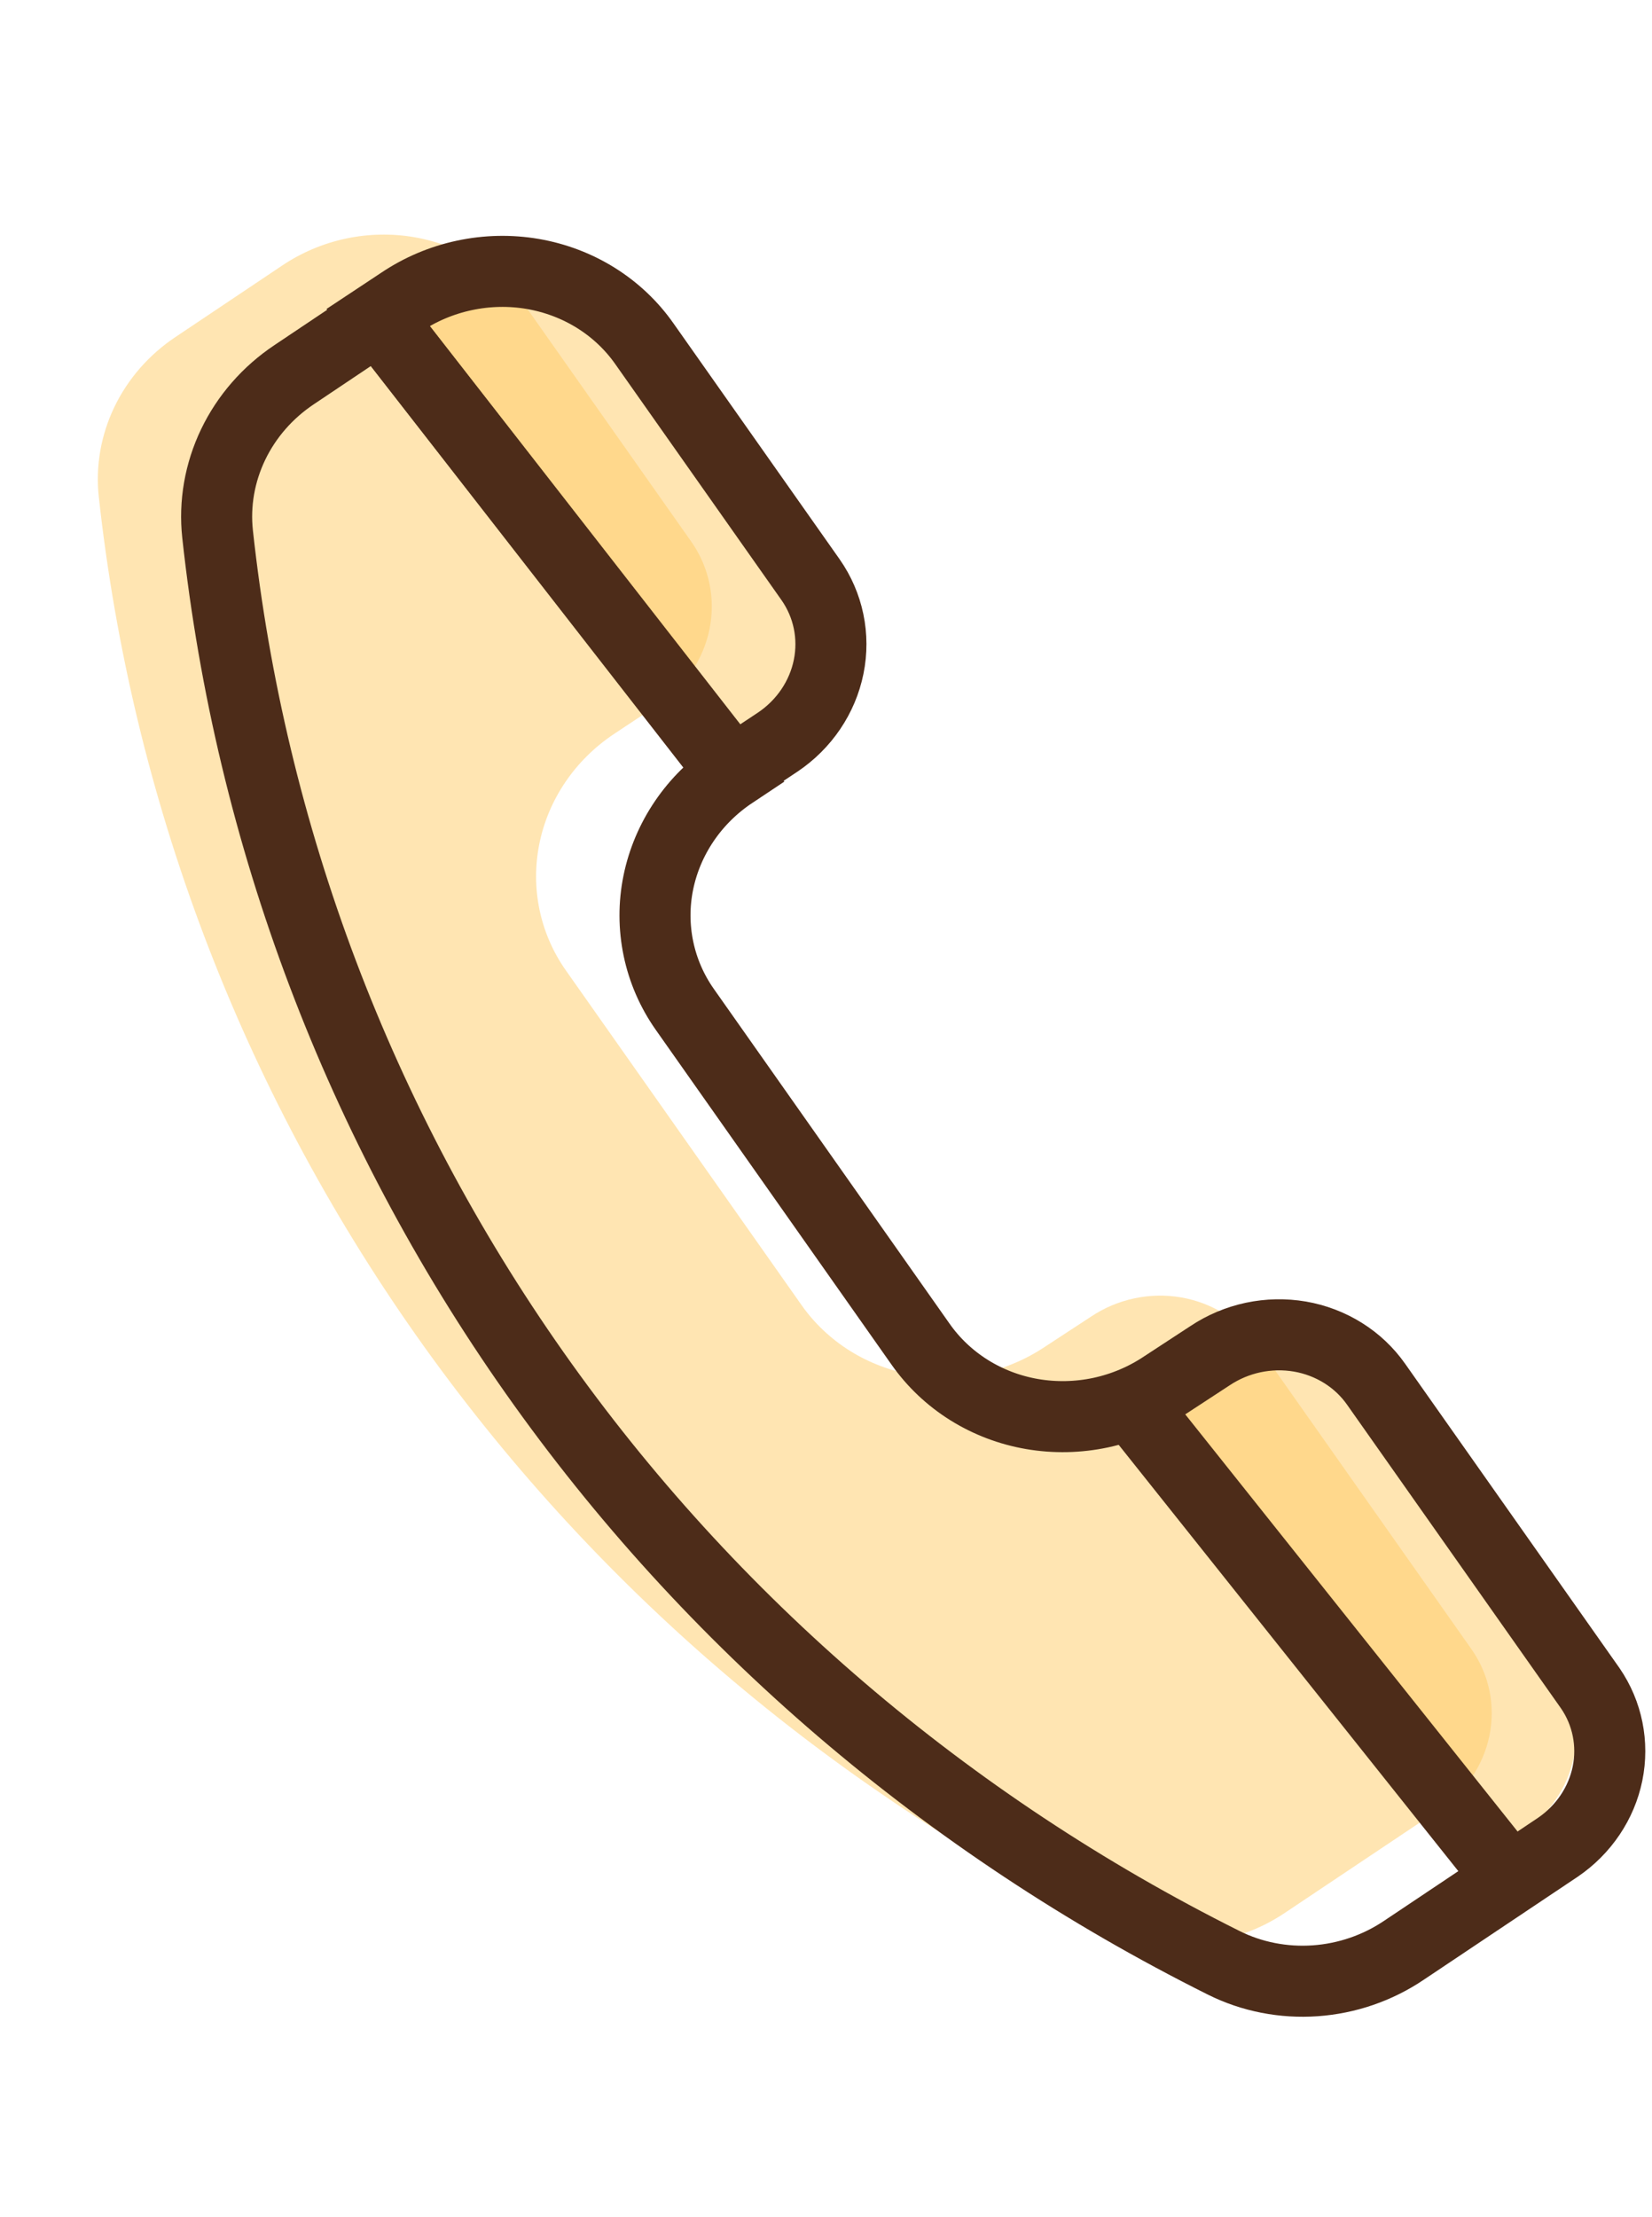 <svg width="41" height="55" viewBox="0 0 41 55" fill="none" xmlns="http://www.w3.org/2000/svg">
<path opacity="0.5" d="M19.301 18.413L18.18 19.156L9.384 7.875L9.958 7.495C10.432 7.177 10.965 6.952 11.525 6.833C12.086 6.713 12.663 6.701 13.224 6.797C13.785 6.894 14.318 7.096 14.794 7.394C15.27 7.692 15.678 8.079 15.995 8.532L20.115 14.38C20.557 15.01 20.719 15.787 20.566 16.543C20.413 17.299 19.959 17.971 19.301 18.413Z" fill="#FFCC66"/>
<path opacity="0.5" d="M37.786 45.462L36.669 46.203L27.872 34.918L28.446 34.534C28.92 34.217 29.453 33.993 30.013 33.873C30.573 33.754 31.15 33.742 31.711 33.838C32.272 33.935 32.805 34.137 33.281 34.435C33.756 34.732 34.165 35.119 34.483 35.572L38.613 41.421C38.832 41.734 38.984 42.087 39.061 42.459C39.138 42.831 39.139 43.216 39.062 43.591C38.985 43.966 38.833 44.325 38.614 44.645C38.395 44.966 38.114 45.244 37.786 45.462Z" fill="#FFCC66"/>
<path opacity="0.5" d="M16.353 17.472L15.232 18.215C14.274 18.855 13.61 19.831 13.387 20.93C13.164 22.028 13.399 23.159 14.042 24.074L19.892 32.379C20.21 32.832 20.619 33.218 21.095 33.516C21.571 33.813 22.105 34.016 22.666 34.112C23.227 34.208 23.805 34.196 24.365 34.077C24.926 33.957 25.459 33.732 25.933 33.415L27.08 32.665C27.404 32.449 27.767 32.295 28.15 32.214C28.532 32.132 28.926 32.124 29.309 32.189C29.692 32.255 30.056 32.393 30.381 32.595C30.706 32.798 30.985 33.062 31.202 33.37L36.518 40.916C36.735 41.224 36.886 41.571 36.964 41.938C37.041 42.304 37.042 42.684 36.967 43.054C36.893 43.424 36.743 43.778 36.528 44.095C36.313 44.412 36.036 44.686 35.713 44.902L31.894 47.456C31.241 47.897 30.479 48.159 29.69 48.214C28.902 48.269 28.117 48.116 27.42 47.77C20.546 44.332 14.677 39.306 10.325 33.127C5.974 26.949 3.27 19.806 2.451 12.32C2.37 11.563 2.504 10.794 2.839 10.097C3.174 9.4 3.698 8.801 4.353 8.363L7.017 6.579C7.976 5.94 9.15 5.69 10.282 5.885C11.414 6.079 12.411 6.702 13.054 7.616L17.174 13.464C17.606 14.093 17.761 14.865 17.608 15.614C17.454 16.364 17.004 17.031 16.353 17.472Z" fill="#FFCC66"/>
<path d="M19.301 18.413L18.18 19.156L9.384 7.875L9.958 7.495C10.432 7.177 10.965 6.952 11.525 6.833C12.086 6.713 12.663 6.701 13.224 6.797C13.785 6.894 14.318 7.096 14.794 7.394C15.27 7.692 15.678 8.079 15.995 8.532L20.115 14.38C20.557 15.01 20.719 15.787 20.566 16.543C20.413 17.299 19.959 17.971 19.301 18.413Z" stroke="#4D2C19" stroke-width="1.763" stroke-miterlimit="10"/>
<path d="M38.663 45.833L34.843 48.388C34.191 48.828 33.429 49.09 32.641 49.145C31.854 49.2 31.069 49.047 30.373 48.7C23.495 45.267 17.623 40.242 13.27 34.063C8.917 27.884 6.215 20.739 5.4 13.252C5.318 12.494 5.452 11.726 5.787 11.028C6.122 10.331 6.646 9.732 7.302 9.295L9.393 7.894L18.186 19.185C17.711 19.501 17.303 19.903 16.986 20.369C16.669 20.835 16.449 21.355 16.338 21.899C16.227 22.443 16.229 23.001 16.342 23.541C16.455 24.081 16.677 24.591 16.996 25.044L22.846 33.349C23.164 33.802 23.572 34.189 24.048 34.487C24.524 34.785 25.057 34.988 25.618 35.084C26.179 35.18 26.756 35.168 27.317 35.049C27.877 34.929 28.41 34.704 28.884 34.386L30.031 33.636C30.355 33.42 30.718 33.267 31.101 33.185C31.484 33.104 31.878 33.096 32.261 33.161C32.644 33.227 33.008 33.366 33.333 33.569C33.658 33.772 33.937 34.036 34.154 34.346L39.468 41.887C39.893 42.506 40.046 43.266 39.896 44.004C39.745 44.742 39.302 45.398 38.663 45.833Z" stroke="#4D2C19" stroke-width="1.763" stroke-miterlimit="10"/>
<path d="M28.415 35.25L37.473 46.616" stroke="#4D2C19" stroke-width="1.763" stroke-miterlimit="10"/>
</svg>
